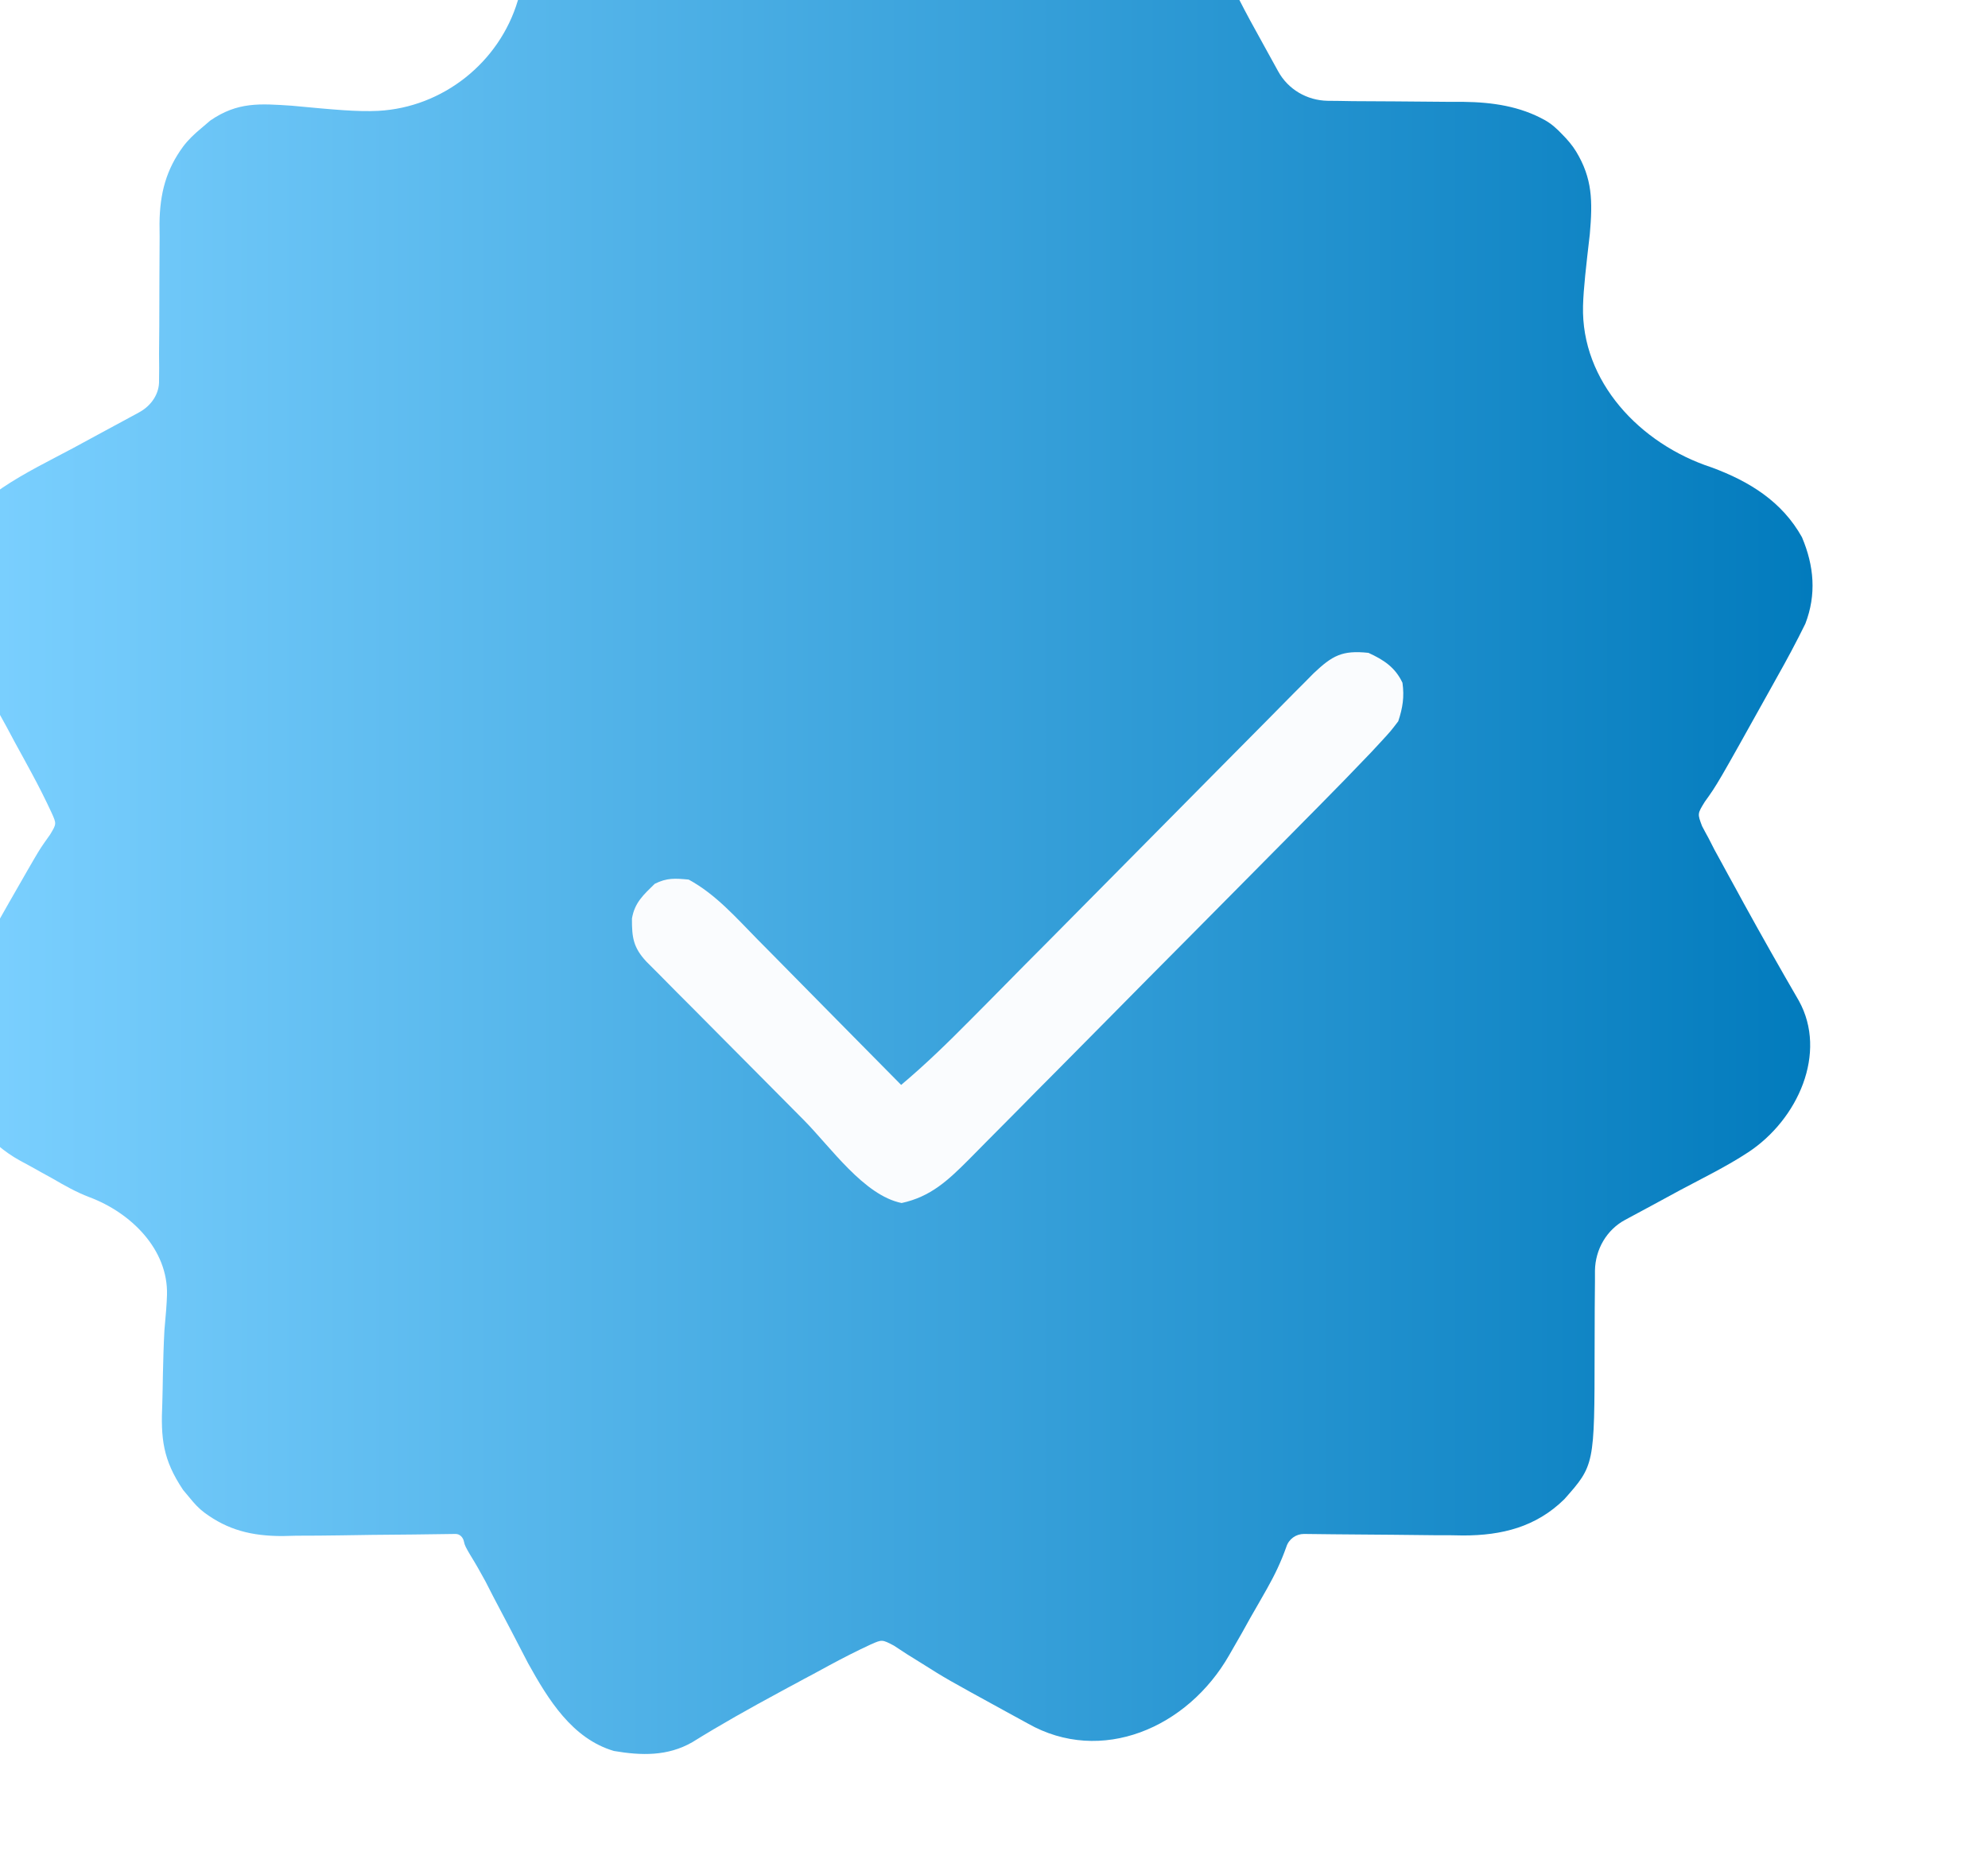 <svg width="17" height="16" viewBox="0 0 17 16" fill="none" xmlns="http://www.w3.org/2000/svg">
<g filter="url(#filter0_i_1972_25872)">
<path d="M6.856 0.072C7.034 0.156 7.205 0.252 7.377 0.349C7.416 0.371 7.456 0.393 7.497 0.416C7.668 0.513 7.839 0.609 8.009 0.707C8.048 0.729 8.087 0.752 8.127 0.775C8.162 0.795 8.197 0.815 8.232 0.836C8.274 0.858 8.304 0.874 8.329 0.887C8.461 0.955 8.622 0.957 8.747 0.876C8.786 0.853 8.826 0.83 8.866 0.807C8.928 0.769 8.928 0.769 8.991 0.731C9.077 0.681 9.163 0.63 9.248 0.58C9.291 0.555 9.333 0.53 9.376 0.504C9.544 0.405 9.713 0.309 9.882 0.214C9.923 0.191 9.923 0.191 9.964 0.167C10.41 -0.086 11.008 0.057 11.302 0.477C11.451 0.689 11.563 0.941 11.691 1.176C11.733 1.252 11.775 1.328 11.817 1.405C11.855 1.473 11.893 1.542 11.93 1.61C12.015 1.765 12.177 1.859 12.353 1.862C12.386 1.863 12.419 1.863 12.453 1.863C12.51 1.864 12.51 1.864 12.568 1.865C12.689 1.866 12.81 1.867 12.931 1.867C13.09 1.868 13.248 1.869 13.407 1.871C13.461 1.871 13.461 1.871 13.516 1.871C13.763 1.874 13.999 1.909 14.212 2.028C14.267 2.059 14.315 2.102 14.358 2.148C14.403 2.193 14.445 2.242 14.478 2.296C14.617 2.526 14.62 2.718 14.595 3.002C14.563 3.28 14.541 3.465 14.537 3.616C14.52 4.261 15.022 4.796 15.636 4.997C15.959 5.116 16.239 5.289 16.409 5.594C16.513 5.839 16.534 6.085 16.438 6.334C16.361 6.491 16.279 6.644 16.193 6.796C16.172 6.835 16.15 6.873 16.128 6.913C15.685 7.708 15.685 7.708 15.578 7.857C15.515 7.959 15.515 7.959 15.555 8.065C15.573 8.1 15.592 8.134 15.611 8.169C15.627 8.201 15.644 8.234 15.661 8.267C15.679 8.301 15.698 8.334 15.717 8.369C15.737 8.407 15.758 8.444 15.779 8.483C15.801 8.523 15.822 8.562 15.845 8.603C15.878 8.664 15.878 8.664 15.912 8.726C16.066 9.006 16.223 9.283 16.383 9.559C16.629 10.004 16.375 10.573 15.951 10.853C15.766 10.975 15.56 11.075 15.369 11.177C15.287 11.221 15.204 11.266 15.122 11.311C15.047 11.351 14.973 11.391 14.899 11.431C14.739 11.516 14.642 11.684 14.639 11.866C14.639 11.895 14.639 11.925 14.639 11.955C14.638 12.033 14.638 12.11 14.637 12.188C14.636 12.31 14.636 12.432 14.636 12.553C14.635 13.53 14.635 13.53 14.377 13.821C14.135 14.059 13.842 14.131 13.512 14.131C13.456 14.13 13.456 14.13 13.399 14.129C13.36 14.129 13.321 14.129 13.28 14.129C13.156 14.128 13.032 14.127 12.908 14.125C12.823 14.124 12.739 14.124 12.654 14.123C12.486 14.122 12.318 14.12 12.151 14.118C12.082 14.118 12.021 14.162 12 14.228C11.954 14.358 11.901 14.468 11.834 14.587C11.811 14.628 11.788 14.668 11.764 14.71C11.74 14.752 11.716 14.794 11.691 14.837C11.656 14.899 11.656 14.899 11.621 14.963C11.581 15.032 11.545 15.095 11.512 15.153C11.155 15.779 10.415 16.095 9.789 15.739C9.729 15.706 9.668 15.673 9.608 15.64C9.09 15.356 9.09 15.356 8.889 15.229C8.823 15.188 8.823 15.188 8.757 15.147C8.701 15.11 8.701 15.11 8.644 15.073C8.543 15.02 8.543 15.02 8.446 15.063C8.325 15.119 8.208 15.179 8.091 15.242C8.045 15.267 7.999 15.292 7.951 15.318C7.903 15.343 7.855 15.369 7.806 15.396C7.758 15.421 7.711 15.447 7.663 15.473C7.411 15.609 7.163 15.748 6.92 15.899C6.709 16.02 6.485 16.014 6.25 15.974C5.893 15.869 5.688 15.534 5.516 15.224C5.466 15.129 5.417 15.034 5.368 14.939C5.318 14.843 5.267 14.748 5.217 14.652C5.196 14.61 5.174 14.568 5.152 14.525C5.11 14.447 5.066 14.37 5.019 14.294C4.985 14.236 4.973 14.214 4.968 14.186C4.961 14.149 4.934 14.118 4.896 14.118C4.658 14.122 4.421 14.124 4.183 14.126C4.095 14.127 4.006 14.128 3.918 14.13C3.79 14.132 3.663 14.133 3.535 14.133C3.496 14.134 3.457 14.135 3.416 14.136C3.153 14.136 2.949 14.085 2.747 13.935C2.7 13.9 2.66 13.856 2.623 13.81C2.604 13.788 2.585 13.765 2.566 13.742C2.392 13.482 2.374 13.302 2.388 12.998C2.39 12.918 2.392 12.837 2.393 12.756C2.396 12.629 2.399 12.503 2.406 12.376C2.418 12.244 2.426 12.15 2.428 12.073C2.438 11.687 2.124 11.372 1.762 11.237C1.652 11.195 1.553 11.139 1.452 11.08C1.42 11.062 1.387 11.044 1.354 11.026C1.323 11.009 1.293 10.992 1.261 10.974C1.229 10.957 1.196 10.939 1.163 10.921C0.656 10.635 0.412 9.988 0.666 9.464C0.719 9.354 0.781 9.243 0.848 9.126C0.868 9.089 0.889 9.052 0.91 9.014C1.018 8.822 1.127 8.631 1.237 8.44C1.256 8.407 1.275 8.374 1.295 8.34C1.347 8.252 1.347 8.252 1.429 8.136C1.484 8.045 1.484 8.045 1.44 7.948C1.387 7.834 1.331 7.723 1.271 7.612C1.248 7.57 1.225 7.527 1.201 7.483C1.177 7.439 1.153 7.395 1.128 7.35C1.105 7.307 1.082 7.264 1.058 7.219C0.928 6.98 0.795 6.746 0.651 6.515C0.393 6.06 0.588 5.464 1.021 5.171C1.214 5.041 1.429 4.937 1.627 4.831C1.71 4.786 1.793 4.741 1.876 4.696C1.95 4.656 2.025 4.615 2.1 4.575C2.146 4.55 2.175 4.535 2.199 4.521C2.296 4.465 2.364 4.365 2.36 4.253C2.36 4.218 2.361 4.182 2.361 4.145C2.361 4.107 2.36 4.068 2.36 4.028C2.361 3.947 2.362 3.865 2.362 3.784C2.363 3.655 2.363 3.526 2.363 3.398C2.363 3.273 2.364 3.149 2.365 3.025C2.365 2.968 2.365 2.968 2.364 2.91C2.367 2.65 2.422 2.449 2.567 2.252C2.61 2.195 2.662 2.146 2.716 2.101C2.743 2.078 2.77 2.055 2.798 2.031C3.032 1.87 3.222 1.886 3.495 1.904C3.856 1.938 4.056 1.957 4.234 1.948C4.786 1.919 5.27 1.535 5.428 1.005C5.475 0.854 5.541 0.734 5.622 0.598C5.644 0.562 5.665 0.525 5.688 0.487C5.975 0.075 6.372 -0.114 6.856 0.072Z" fill="url(#paint0_linear_1972_25872)"/>
</g>
<path d="M11.702 5.583C11.833 5.643 11.931 5.707 11.993 5.839C12.01 5.96 11.995 6.053 11.957 6.168C11.893 6.252 11.893 6.252 11.813 6.339C11.783 6.371 11.754 6.403 11.723 6.436C11.572 6.594 11.42 6.751 11.266 6.906C11.231 6.942 11.195 6.977 11.16 7.013C11.066 7.108 10.972 7.204 10.877 7.299C10.818 7.358 10.759 7.418 10.7 7.478C10.515 7.665 10.329 7.852 10.144 8.039C9.93 8.254 9.717 8.469 9.504 8.685C9.339 8.852 9.173 9.019 9.008 9.186C8.909 9.285 8.81 9.385 8.712 9.485C8.62 9.578 8.527 9.672 8.434 9.765C8.384 9.815 8.334 9.866 8.285 9.916C8.108 10.093 7.96 10.234 7.71 10.288C7.388 10.223 7.103 9.81 6.874 9.579C6.833 9.538 6.792 9.496 6.751 9.455C6.665 9.369 6.58 9.283 6.495 9.197C6.385 9.087 6.276 8.976 6.166 8.866C6.081 8.781 5.997 8.696 5.913 8.611C5.872 8.57 5.832 8.53 5.791 8.489C5.735 8.433 5.679 8.376 5.623 8.319C5.575 8.271 5.575 8.271 5.526 8.222C5.416 8.103 5.403 8.018 5.404 7.855C5.427 7.719 5.502 7.653 5.599 7.558C5.703 7.506 5.773 7.511 5.889 7.522C6.121 7.648 6.294 7.847 6.478 8.034C6.514 8.07 6.549 8.106 6.585 8.142C6.678 8.236 6.771 8.33 6.863 8.424C6.958 8.521 7.053 8.617 7.148 8.713C7.334 8.901 7.52 9.089 7.706 9.278C7.913 9.104 8.104 8.918 8.294 8.726C8.343 8.676 8.393 8.626 8.443 8.576C8.496 8.522 8.549 8.469 8.602 8.415C8.712 8.303 8.823 8.191 8.934 8.08C9.169 7.843 9.403 7.606 9.638 7.369C9.892 7.112 10.146 6.856 10.4 6.599C10.51 6.488 10.62 6.377 10.73 6.266C10.814 6.181 10.899 6.096 10.983 6.01C11.029 5.964 11.029 5.964 11.075 5.917C11.103 5.889 11.131 5.861 11.16 5.832C11.184 5.808 11.208 5.783 11.233 5.758C11.393 5.607 11.476 5.559 11.702 5.583Z" fill="#FAFCFE"/>
<defs>
<filter id="filter0_i_1972_25872" x="-0.465" y="-1" width="16.964" height="17" filterUnits="userSpaceOnUse" color-interpolation-filters="sRGB">
<feFlood flood-opacity="0" result="BackgroundImageFix"/>
<feBlend mode="normal" in="SourceGraphic" in2="BackgroundImageFix" result="shape"/>
<feColorMatrix in="SourceAlpha" type="matrix" values="0 0 0 0 0 0 0 0 0 0 0 0 0 0 0 0 0 0 127 0" result="hardAlpha"/>
<feOffset dx="-1" dy="-1"/>
<feGaussianBlur stdDeviation="1"/>
<feComposite in2="hardAlpha" operator="arithmetic" k2="-1" k3="1"/>
<feColorMatrix type="matrix" values="0 0 0 0 0 0 0 0 0 0 0 0 0 0 0 0 0 0 0.1 0"/>
<feBlend mode="normal" in2="shape" result="effect1_innerShadow_1972_25872"/>
</filter>
<linearGradient id="paint0_linear_1972_25872" x1="0.791" y1="10.8" x2="16.5" y2="10.8" gradientUnits="userSpaceOnUse">
<stop stop-color="#7BD0FF"/>
<stop offset="1" stop-color="#027BBD"/>
</linearGradient>
</defs>
</svg>
